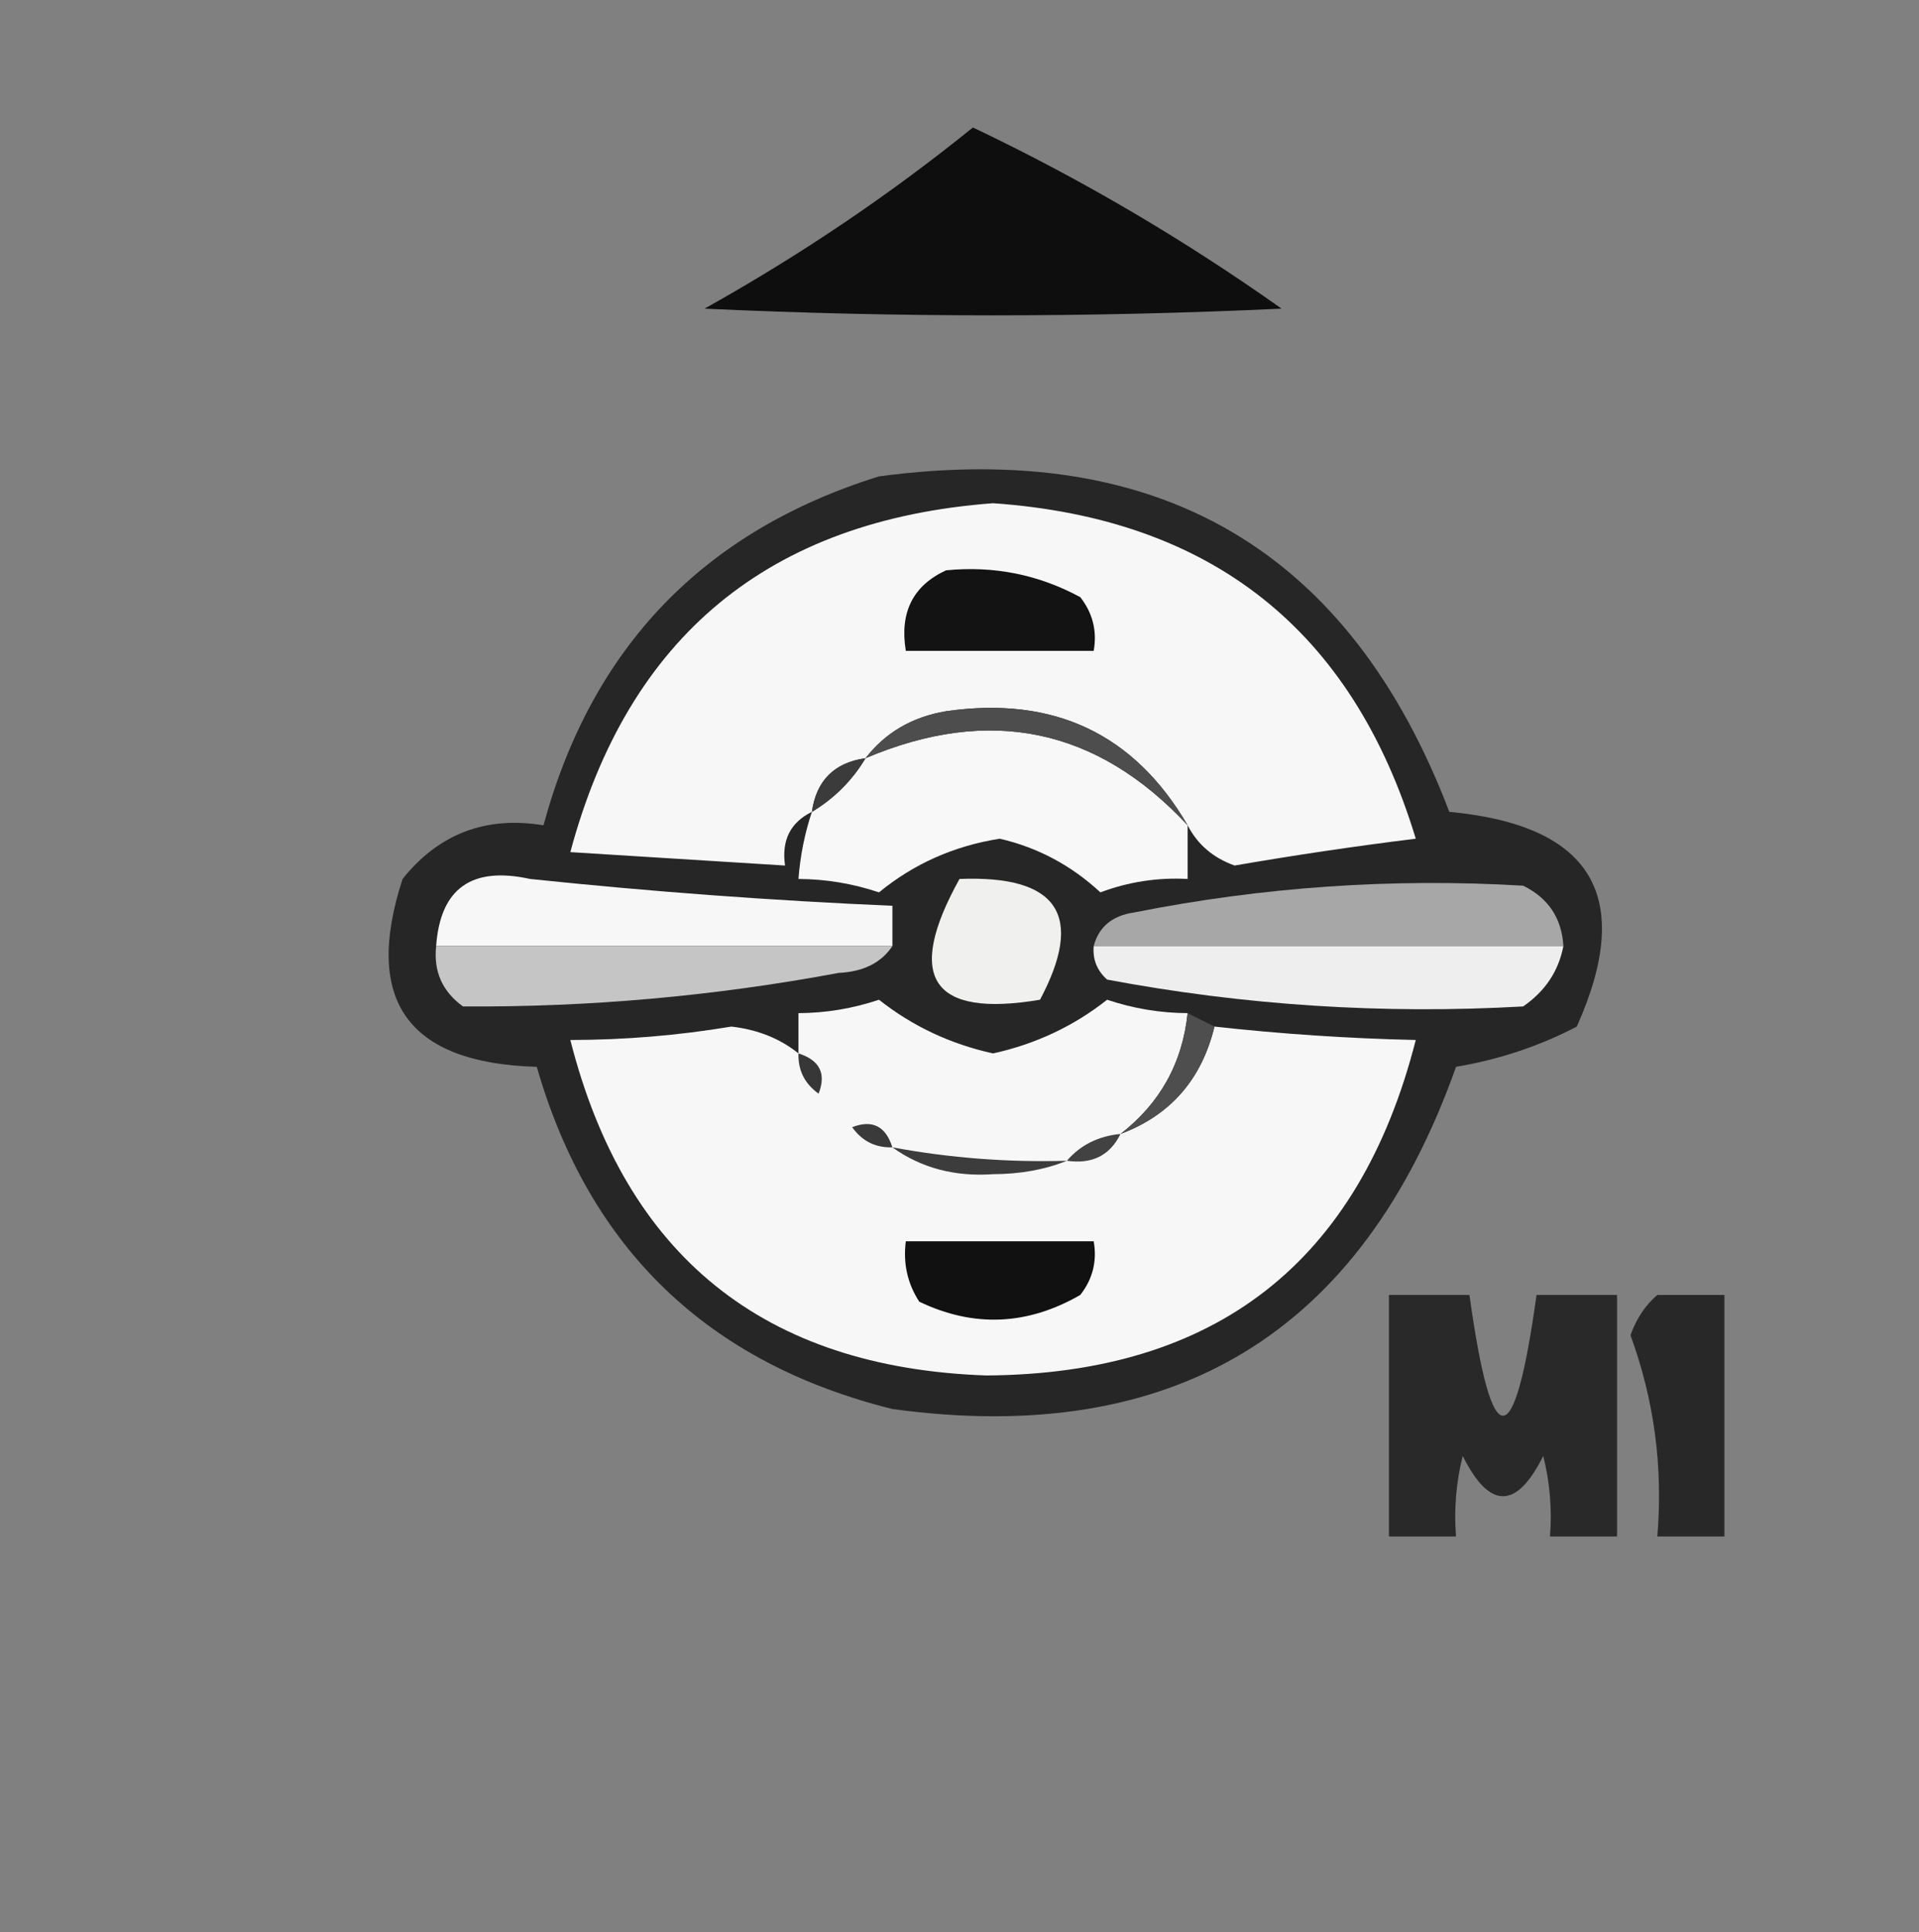<?xml version="1.0" encoding="UTF-8"?>
<!DOCTYPE svg PUBLIC "-//W3C//DTD SVG 1.1//EN" "http://www.w3.org/Graphics/SVG/1.1/DTD/svg11.dtd">
<svg xmlns="http://www.w3.org/2000/svg" version="1.1" width="143px" height="144px" style="shape-rendering:geometricPrecision; text-rendering:geometricPrecision; image-rendering:optimizeQuality; fill-rule:evenodd; clip-rule:evenodd" xmlns:xlink="http://www.w3.org/1999/xlink">
<rect width="100%" height="100%" fill="#808080" stroke="none"/>
<g><path style="opacity:0.894" fill="#000000" d="M 72.5,9.5 C 80.495,13.303 88.162,17.803 95.5,23C 81.167,23.667 66.833,23.667 52.5,23C 59.617,19.029 66.284,14.528 72.5,9.5 Z"/></g>
<g><path style="opacity:0.814" fill="#121212" d="M 65.5,35.5 C 86.418,32.699 100.585,41.032 108,60.5C 118.661,61.496 121.828,66.829 117.5,76.5C 114.714,77.956 111.714,78.956 108.5,79.5C 101.459,99.361 87.459,107.861 66.5,105C 52.74,101.573 43.907,93.073 40,79.5C 30.382,79.225 27.049,74.558 30,65.5C 32.697,62.13 36.197,60.796 40.5,61.5C 44.093,48.241 52.426,39.575 65.5,35.5 Z"/></g>
<g><path style="opacity:1" fill="#f7f7f7" d="M 88.5,61.5 C 84.521,54.679 78.521,51.846 70.5,53C 67.975,53.424 65.975,54.59 64.5,56.5C 62.167,56.833 60.833,58.167 60.5,60.5C 58.896,61.287 58.229,62.62 58.5,64.5C 53.167,64.167 47.833,63.833 42.5,63.5C 46.809,47.418 57.309,38.751 74,37.5C 90.294,38.636 100.794,46.969 105.5,62.5C 100.989,63.057 96.489,63.724 92,64.5C 90.401,63.929 89.234,62.929 88.5,61.5 Z"/></g>
<g><path style="opacity:1" fill="#131313" d="M 70.5,42.5 C 74.054,42.15 77.388,42.816 80.5,44.5C 81.429,45.689 81.762,47.022 81.5,48.5C 76.833,48.5 72.167,48.5 67.5,48.5C 67.028,45.642 68.028,43.642 70.5,42.5 Z"/></g>
<g><path style="opacity:1" fill="#f8f8f8" d="M 88.5,61.5 C 88.5,62.833 88.5,64.167 88.5,65.5C 86.266,65.38 84.099,65.713 82,66.5C 79.833,64.49 77.333,63.156 74.5,62.5C 71.1,63.035 68.1,64.368 65.5,66.5C 63.547,65.844 61.547,65.511 59.5,65.5C 59.629,63.784 59.962,62.117 60.5,60.5C 62.167,59.5 63.5,58.167 64.5,56.5C 73.743,52.576 81.743,54.242 88.5,61.5 Z"/></g>
<g><path style="opacity:1" fill="#4d4d4d" d="M 88.5,61.5 C 81.743,54.242 73.743,52.576 64.5,56.5C 65.975,54.59 67.975,53.424 70.5,53C 78.521,51.846 84.521,54.679 88.5,61.5 Z"/></g>
<g><path style="opacity:1" fill="#3b3b3b" d="M 64.5,56.5 C 63.5,58.167 62.167,59.5 60.5,60.5C 60.833,58.167 62.167,56.833 64.5,56.5 Z"/></g>
<g><path style="opacity:1" fill="#f7f7f7" d="M 66.5,70.5 C 55.167,70.5 43.833,70.5 32.5,70.5C 32.809,66.208 35.142,64.541 39.5,65.5C 48.484,66.443 57.484,67.11 66.5,67.5C 66.5,68.5 66.5,69.5 66.5,70.5 Z"/></g>
<g><path style="opacity:1" fill="#f0f0ef" d="M 71.5,65.5 C 78.842,65.207 80.842,68.207 77.5,74.5C 69.415,75.86 67.415,72.86 71.5,65.5 Z"/></g>
<g><path style="opacity:1" fill="#a7a7a7" d="M 116.5,70.5 C 104.833,70.5 93.167,70.5 81.5,70.5C 81.881,69.069 82.881,68.236 84.5,68C 94.094,66.092 103.761,65.425 113.5,66C 115.376,66.918 116.376,68.418 116.5,70.5 Z"/></g>
<g><path style="opacity:1" fill="#c5c5c5" d="M 32.5,70.5 C 43.833,70.5 55.167,70.5 66.5,70.5C 65.666,71.748 64.333,72.415 62.5,72.5C 53.221,74.232 43.887,75.065 34.5,75C 32.963,73.89 32.297,72.39 32.5,70.5 Z"/></g>
<g><path style="opacity:1" fill="#eeeeee" d="M 81.5,70.5 C 93.167,70.5 104.833,70.5 116.5,70.5C 116.141,72.371 115.141,73.871 113.5,75C 103.095,75.593 92.761,74.927 82.5,73C 81.748,72.329 81.414,71.496 81.5,70.5 Z"/></g>
<g><path style="opacity:1" fill="#f7f7f7" d="M 88.5,75.5 C 88.109,79.221 86.442,82.221 83.5,84.5C 87.208,83.113 89.541,80.447 90.5,76.5C 95.482,77.053 100.482,77.387 105.5,77.5C 101.276,94.056 90.609,102.389 73.5,102.5C 56.923,101.924 46.59,93.591 42.5,77.5C 46.524,77.497 50.524,77.164 54.5,76.5C 56.455,76.725 58.121,77.391 59.5,78.5C 59.5,77.5 59.5,76.5 59.5,75.5C 61.547,75.489 63.547,75.156 65.5,74.5C 67.988,76.468 70.821,77.802 74,78.5C 77.179,77.802 80.012,76.468 82.5,74.5C 84.453,75.156 86.453,75.489 88.5,75.5 Z"/></g>
<g><path style="opacity:1" fill="#4e4e4e" d="M 88.5,75.5 C 89.167,75.833 89.833,76.167 90.5,76.5C 89.541,80.447 87.208,83.113 83.5,84.5C 86.442,82.221 88.109,79.221 88.5,75.5 Z"/></g>
<g><path style="opacity:1" fill="#373737" d="M 59.5,78.5 C 61.085,79.002 61.585,80.002 61,81.5C 59.961,80.756 59.461,79.756 59.5,78.5 Z"/></g>
<g><path style="opacity:1" fill="#3a3a3a" d="M 66.5,85.5 C 65.244,85.539 64.244,85.039 63.5,84C 64.998,83.415 65.998,83.915 66.5,85.5 Z"/></g>
<g><path style="opacity:1" fill="#424242" d="M 83.5,84.5 C 82.713,86.104 81.38,86.771 79.5,86.5C 80.514,85.326 81.847,84.66 83.5,84.5 Z"/></g>
<g><path style="opacity:1" fill="#3c3c3c" d="M 66.5,85.5 C 70.785,86.295 75.119,86.628 79.5,86.5C 77.866,87.161 76.033,87.494 74,87.5C 71.135,87.7 68.635,87.033 66.5,85.5 Z"/></g>
<g><path style="opacity:1" fill="#111111" d="M 67.5,92.5 C 72.167,92.5 76.833,92.5 81.5,92.5C 81.762,93.978 81.429,95.311 80.5,96.5C 76.547,98.775 72.547,98.941 68.5,97C 67.62,95.644 67.287,94.144 67.5,92.5 Z"/></g>
<g><path style="opacity:0.676" fill="#000000" d="M 103.5,96.5 C 105.5,96.5 107.5,96.5 109.5,96.5C 111.167,108.5 112.833,108.5 114.5,96.5C 116.5,96.5 118.5,96.5 120.5,96.5C 120.5,102.5 120.5,108.5 120.5,114.5C 118.833,114.5 117.167,114.5 115.5,114.5C 115.662,112.473 115.495,110.473 115,108.5C 113,112.5 111,112.5 109,108.5C 108.505,110.473 108.338,112.473 108.5,114.5C 106.833,114.5 105.167,114.5 103.5,114.5C 103.5,108.5 103.5,102.5 103.5,96.5 Z"/></g>
<g><path style="opacity:0.685" fill="#000000" d="M 123.5,96.5 C 125.167,96.5 126.833,96.5 128.5,96.5C 128.5,102.5 128.5,108.5 128.5,114.5C 126.833,114.5 125.167,114.5 123.5,114.5C 123.935,109.331 123.268,104.331 121.5,99.5C 121.942,98.261 122.609,97.261 123.5,96.5 Z"/></g>
</svg>
